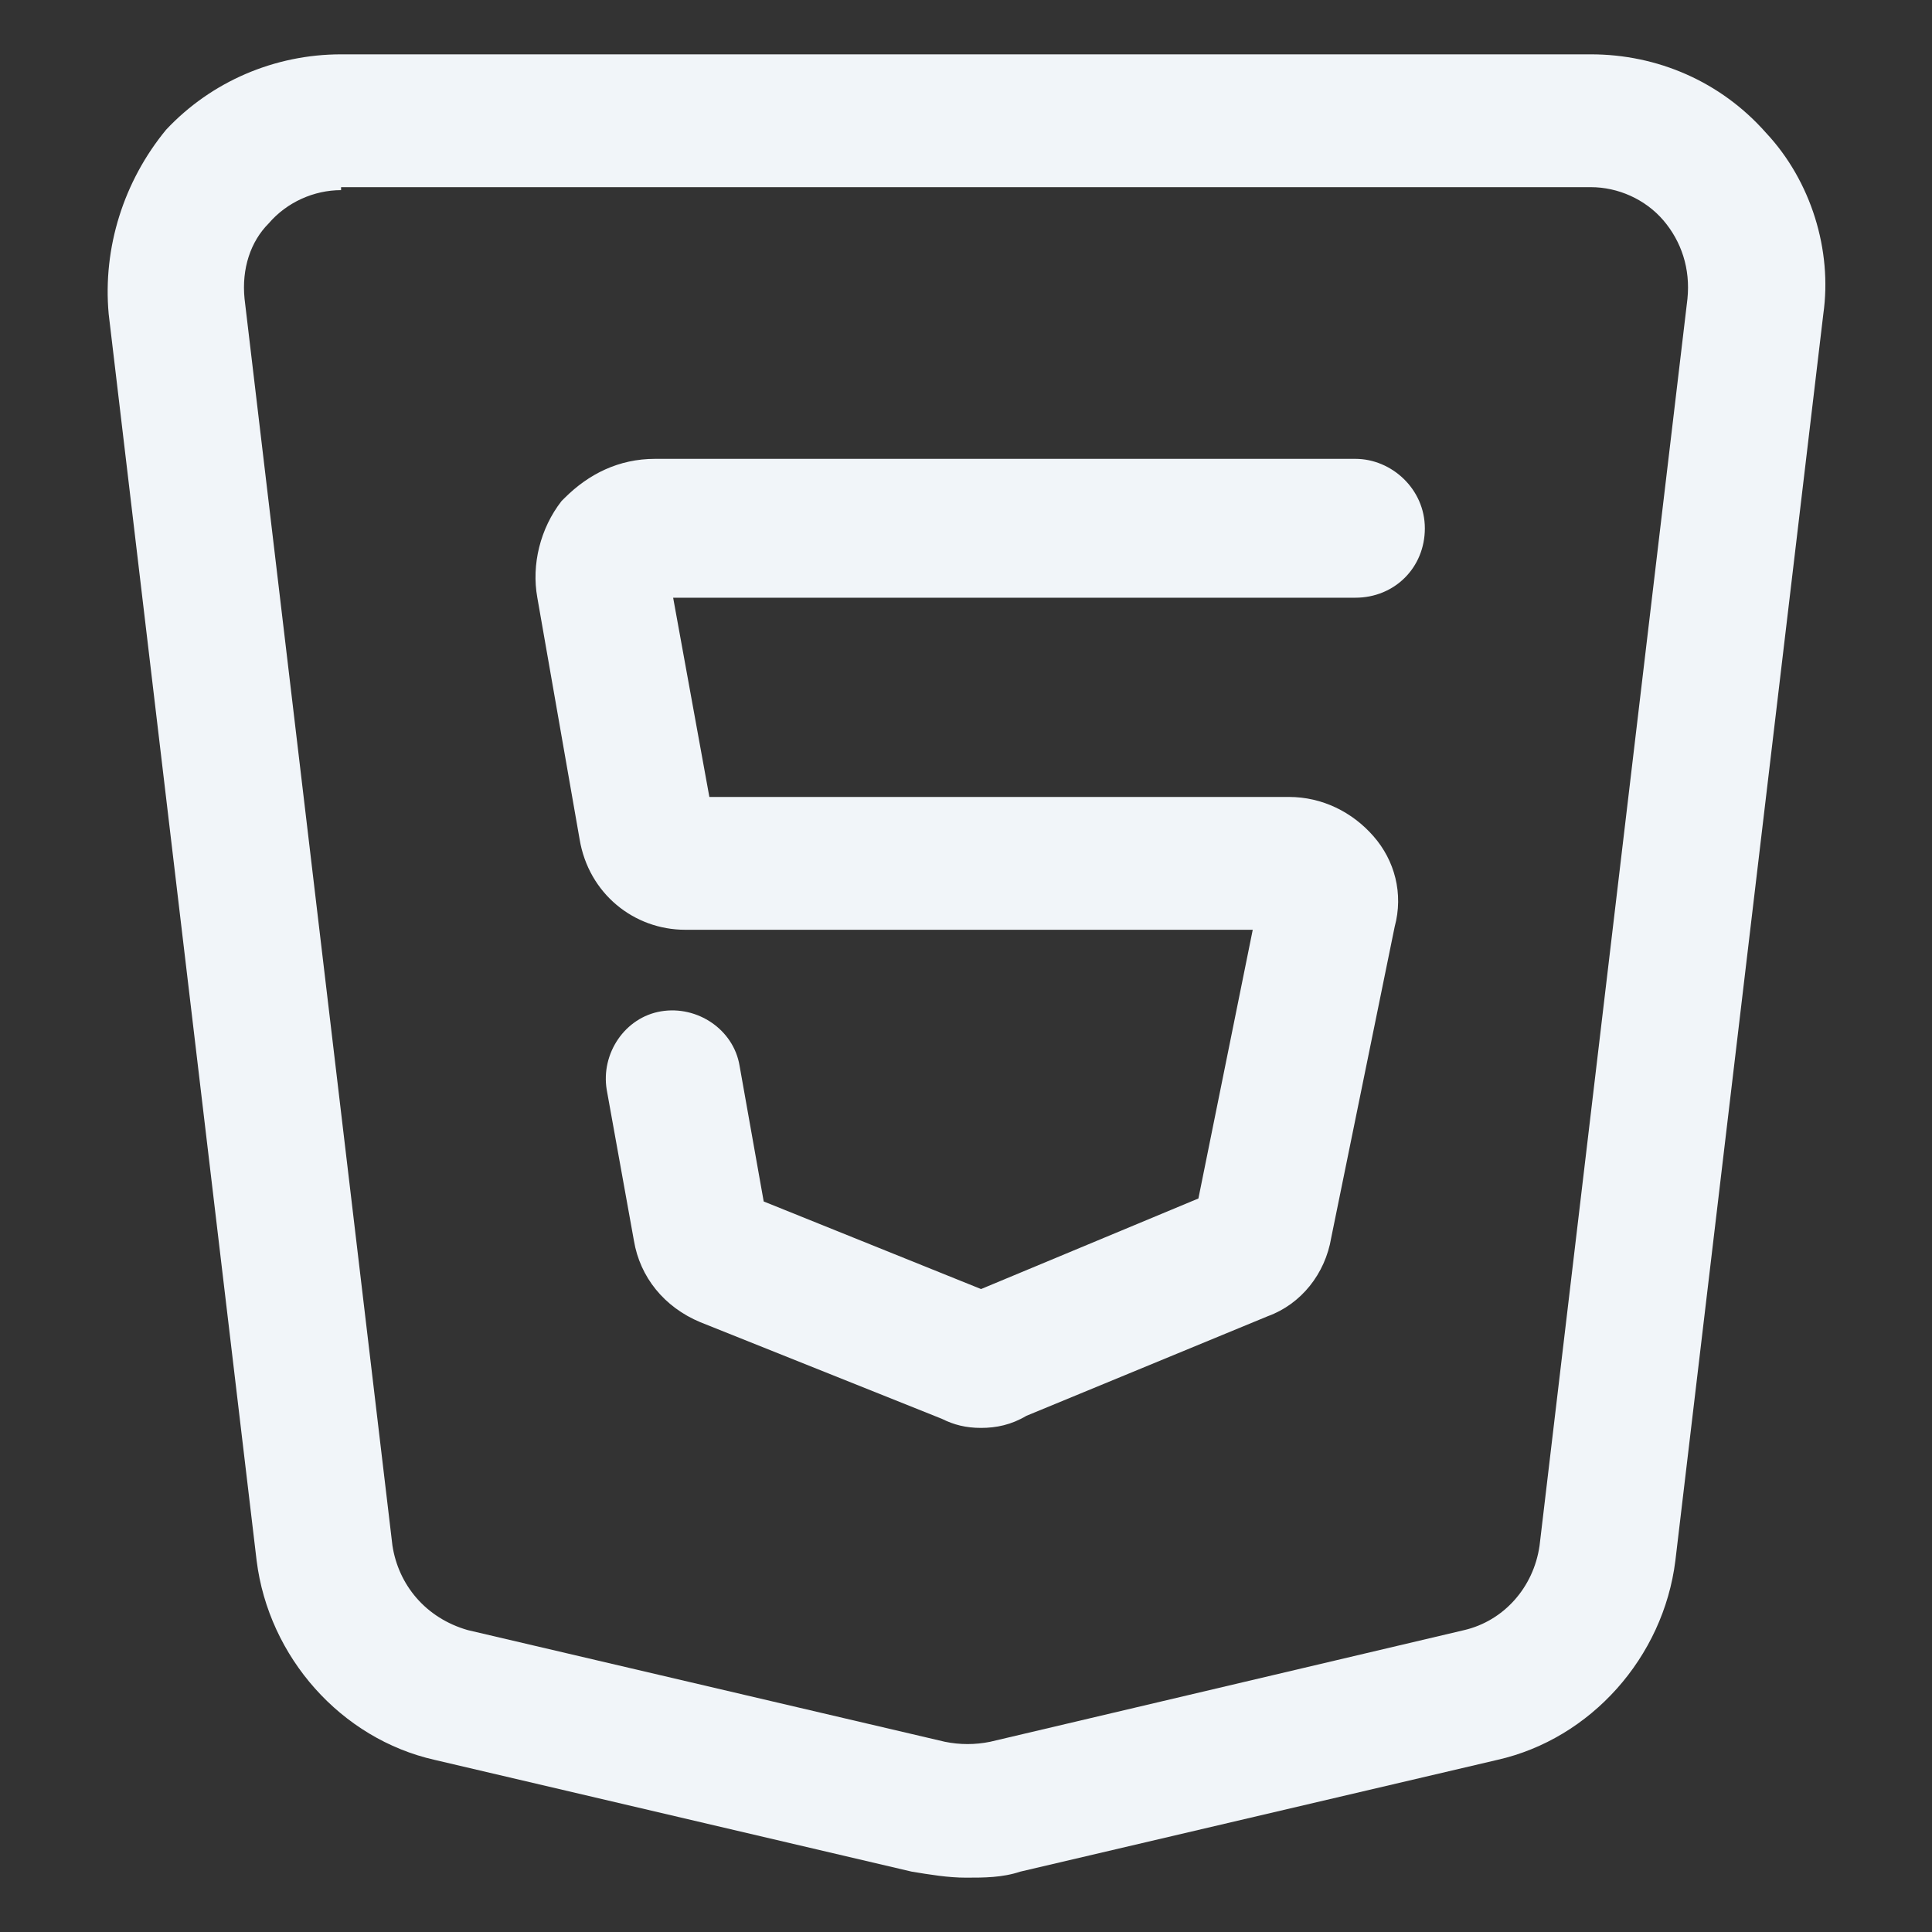 <svg width="24" height="24" viewBox="0 0 24 24" fill="none" xmlns="http://www.w3.org/2000/svg">
<rect x="0" y="0" width="24" height="24" fill="#333333" stroke="none"/>
<path d="M12.187 17.738C12 17.738 11.85 17.7 11.7 17.625L8.7 16.425C8.25 16.238 7.95 15.863 7.875 15.413L7.537 13.538C7.462 13.088 7.762 12.638 8.212 12.563C8.662 12.488 9.112 12.788 9.187 13.238L9.487 14.925L12.187 16.013L14.887 14.888L15.562 11.55H8.512C7.875 11.55 7.312 11.1 7.2 10.425L6.675 7.425C6.6 7.013 6.712 6.563 6.975 6.225L7.012 6.188C7.312 5.888 7.687 5.7 8.137 5.7H16.837C17.287 5.7 17.7 6.075 17.7 6.563C17.7 7.05 17.325 7.425 16.837 7.425H8.362L8.812 9.9H16.012C16.425 9.9 16.8 10.088 17.062 10.388C17.325 10.688 17.437 11.1 17.325 11.513L16.537 15.375C16.462 15.825 16.162 16.2 15.75 16.35L12.75 17.588C12.562 17.7 12.375 17.738 12.187 17.738Z" fill="#F1F5F9"/>
<path d="M12 23.325C11.775 23.325 11.55 23.287 11.325 23.25L5.4 21.862C4.237 21.6 3.338 20.587 3.188 19.387L1.35 3.9C1.275 3.075 1.538 2.25 2.063 1.612C2.625 1.012 3.413 0.675 4.237 0.675H19.762C20.587 0.675 21.375 1.012 21.938 1.65C22.5 2.25 22.762 3.112 22.65 3.9L20.812 19.387C20.663 20.587 19.762 21.6 18.6 21.862L12.675 23.25C12.45 23.325 12.225 23.325 12 23.325ZM4.237 2.362C3.9 2.362 3.563 2.512 3.338 2.775C3.113 3 3 3.337 3.038 3.712L4.875 19.2C4.95 19.687 5.287 20.1 5.812 20.25L11.738 21.637C11.925 21.675 12.113 21.675 12.3 21.637L18.188 20.25C18.675 20.137 19.05 19.725 19.125 19.2L20.962 3.712C21 3.337 20.887 3 20.663 2.737C20.438 2.475 20.1 2.325 19.762 2.325H4.237V2.362Z" fill="#F1F5F9"/>
</svg>
